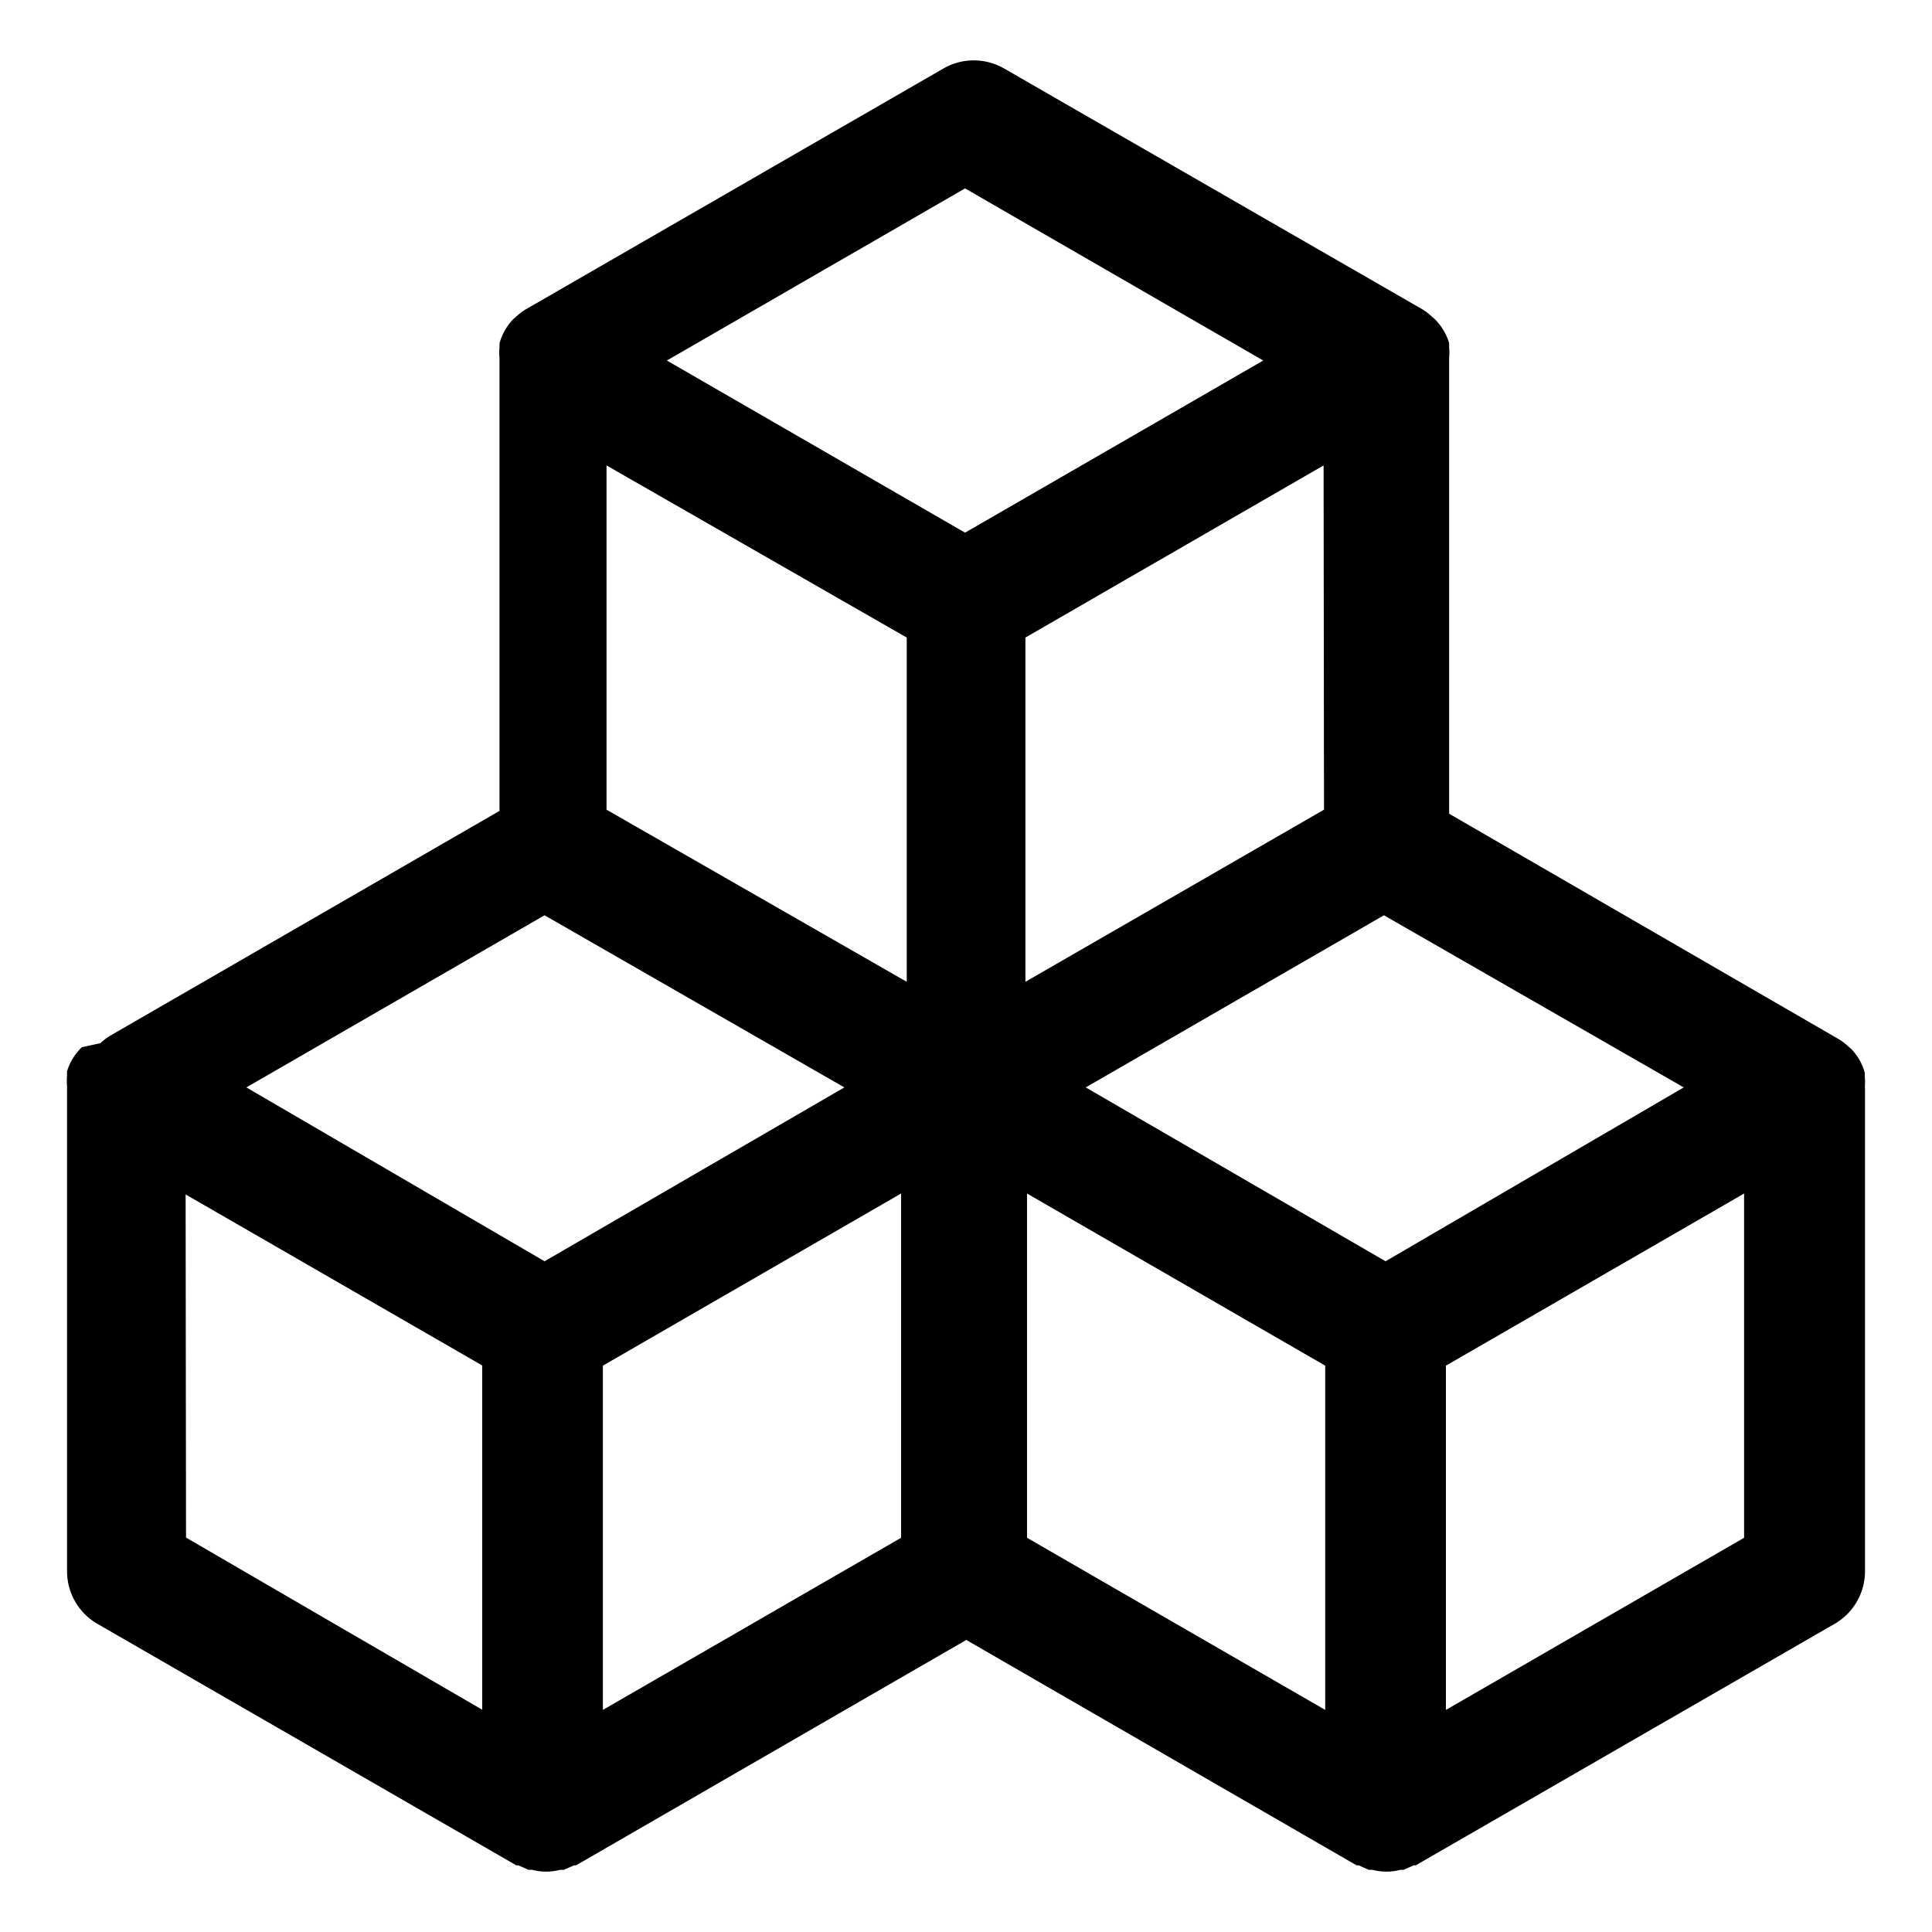 <?xml version="1.0" standalone="no"?><!DOCTYPE svg PUBLIC "-//W3C//DTD SVG 1.1//EN" "http://www.w3.org/Graphics/SVG/1.1/DTD/svg11.dtd"><svg t="1696914719806" class="icon" viewBox="0 0 1024 1024" version="1.1" xmlns="http://www.w3.org/2000/svg" p-id="7527" xmlns:xlink="http://www.w3.org/1999/xlink" width="200" height="200"><path d="M988.377 576.354a31.663 31.663 0 0 0 0-5.742V568.68a28.872 28.872 0 0 0-7.245-12.772l-1.503-1.288a31.341 31.341 0 0 0-4.723-3.649L768.079 431.295v-241.497a32.522 32.522 0 0 0 0-5.742v-2.147a29.838 29.838 0 0 0-7.674-12.826l-1.503-1.288a31.77 31.77 0 0 0-4.669-3.649L532.217 36.314a32.2 32.2 0 0 0-32.2 0L278.162 164.254a32.2 32.2 0 0 0-4.669 3.649l-1.503 1.288a32.2 32.2 0 0 0-4.454 5.957 31.556 31.556 0 0 0-2.791 6.816v2.147a31.609 31.609 0 0 0 0 5.742v239.94L57.864 549.253a32.2 32.2 0 0 0-4.669 3.649l-9.821 2.147A29.624 29.624 0 0 0 35.539 567.821v2.147a31.663 31.663 0 0 0 0 5.742v257.221a32.2 32.2 0 0 0 16.1 27.745l222.016 127.993h1.073l5.367 2.361h1.932a29.194 29.194 0 0 0 14.919 0h1.932l5.367-2.361h1.073L512.146 869.209l206.882 119.46h1.073l5.367 2.361h1.932a29.194 29.194 0 0 0 14.919 0h1.61l5.367-2.361h1.073l222.016-127.993a32.2 32.2 0 0 0 16.1-27.745v-256.577z m-254.001 92.144l-158.905-92.144 158.046-91.232 158.905 91.232z m-445.749 0l-158.046-92.144 158.046-91.232 158.905 91.232zM480.59 337.916v182.464L321.471 429.149V246.684z m221.157 91.232L543.487 520.381V337.916l158.046-91.232zM511.502 99.854l158.046 91.232-158.046 91.232-158.046-91.232zM98.381 633.079L255.569 723.721v182.464l-156.973-91.232z m221.157 273.213v-182.464l158.046-91.232v182.464z m224.807-273.696l158.046 91.232v182.464l-158.046-91.232z m222.016 273.696v-182.464l158.046-91.232v182.464z m1e-8 0" p-id="7528"></path></svg>
